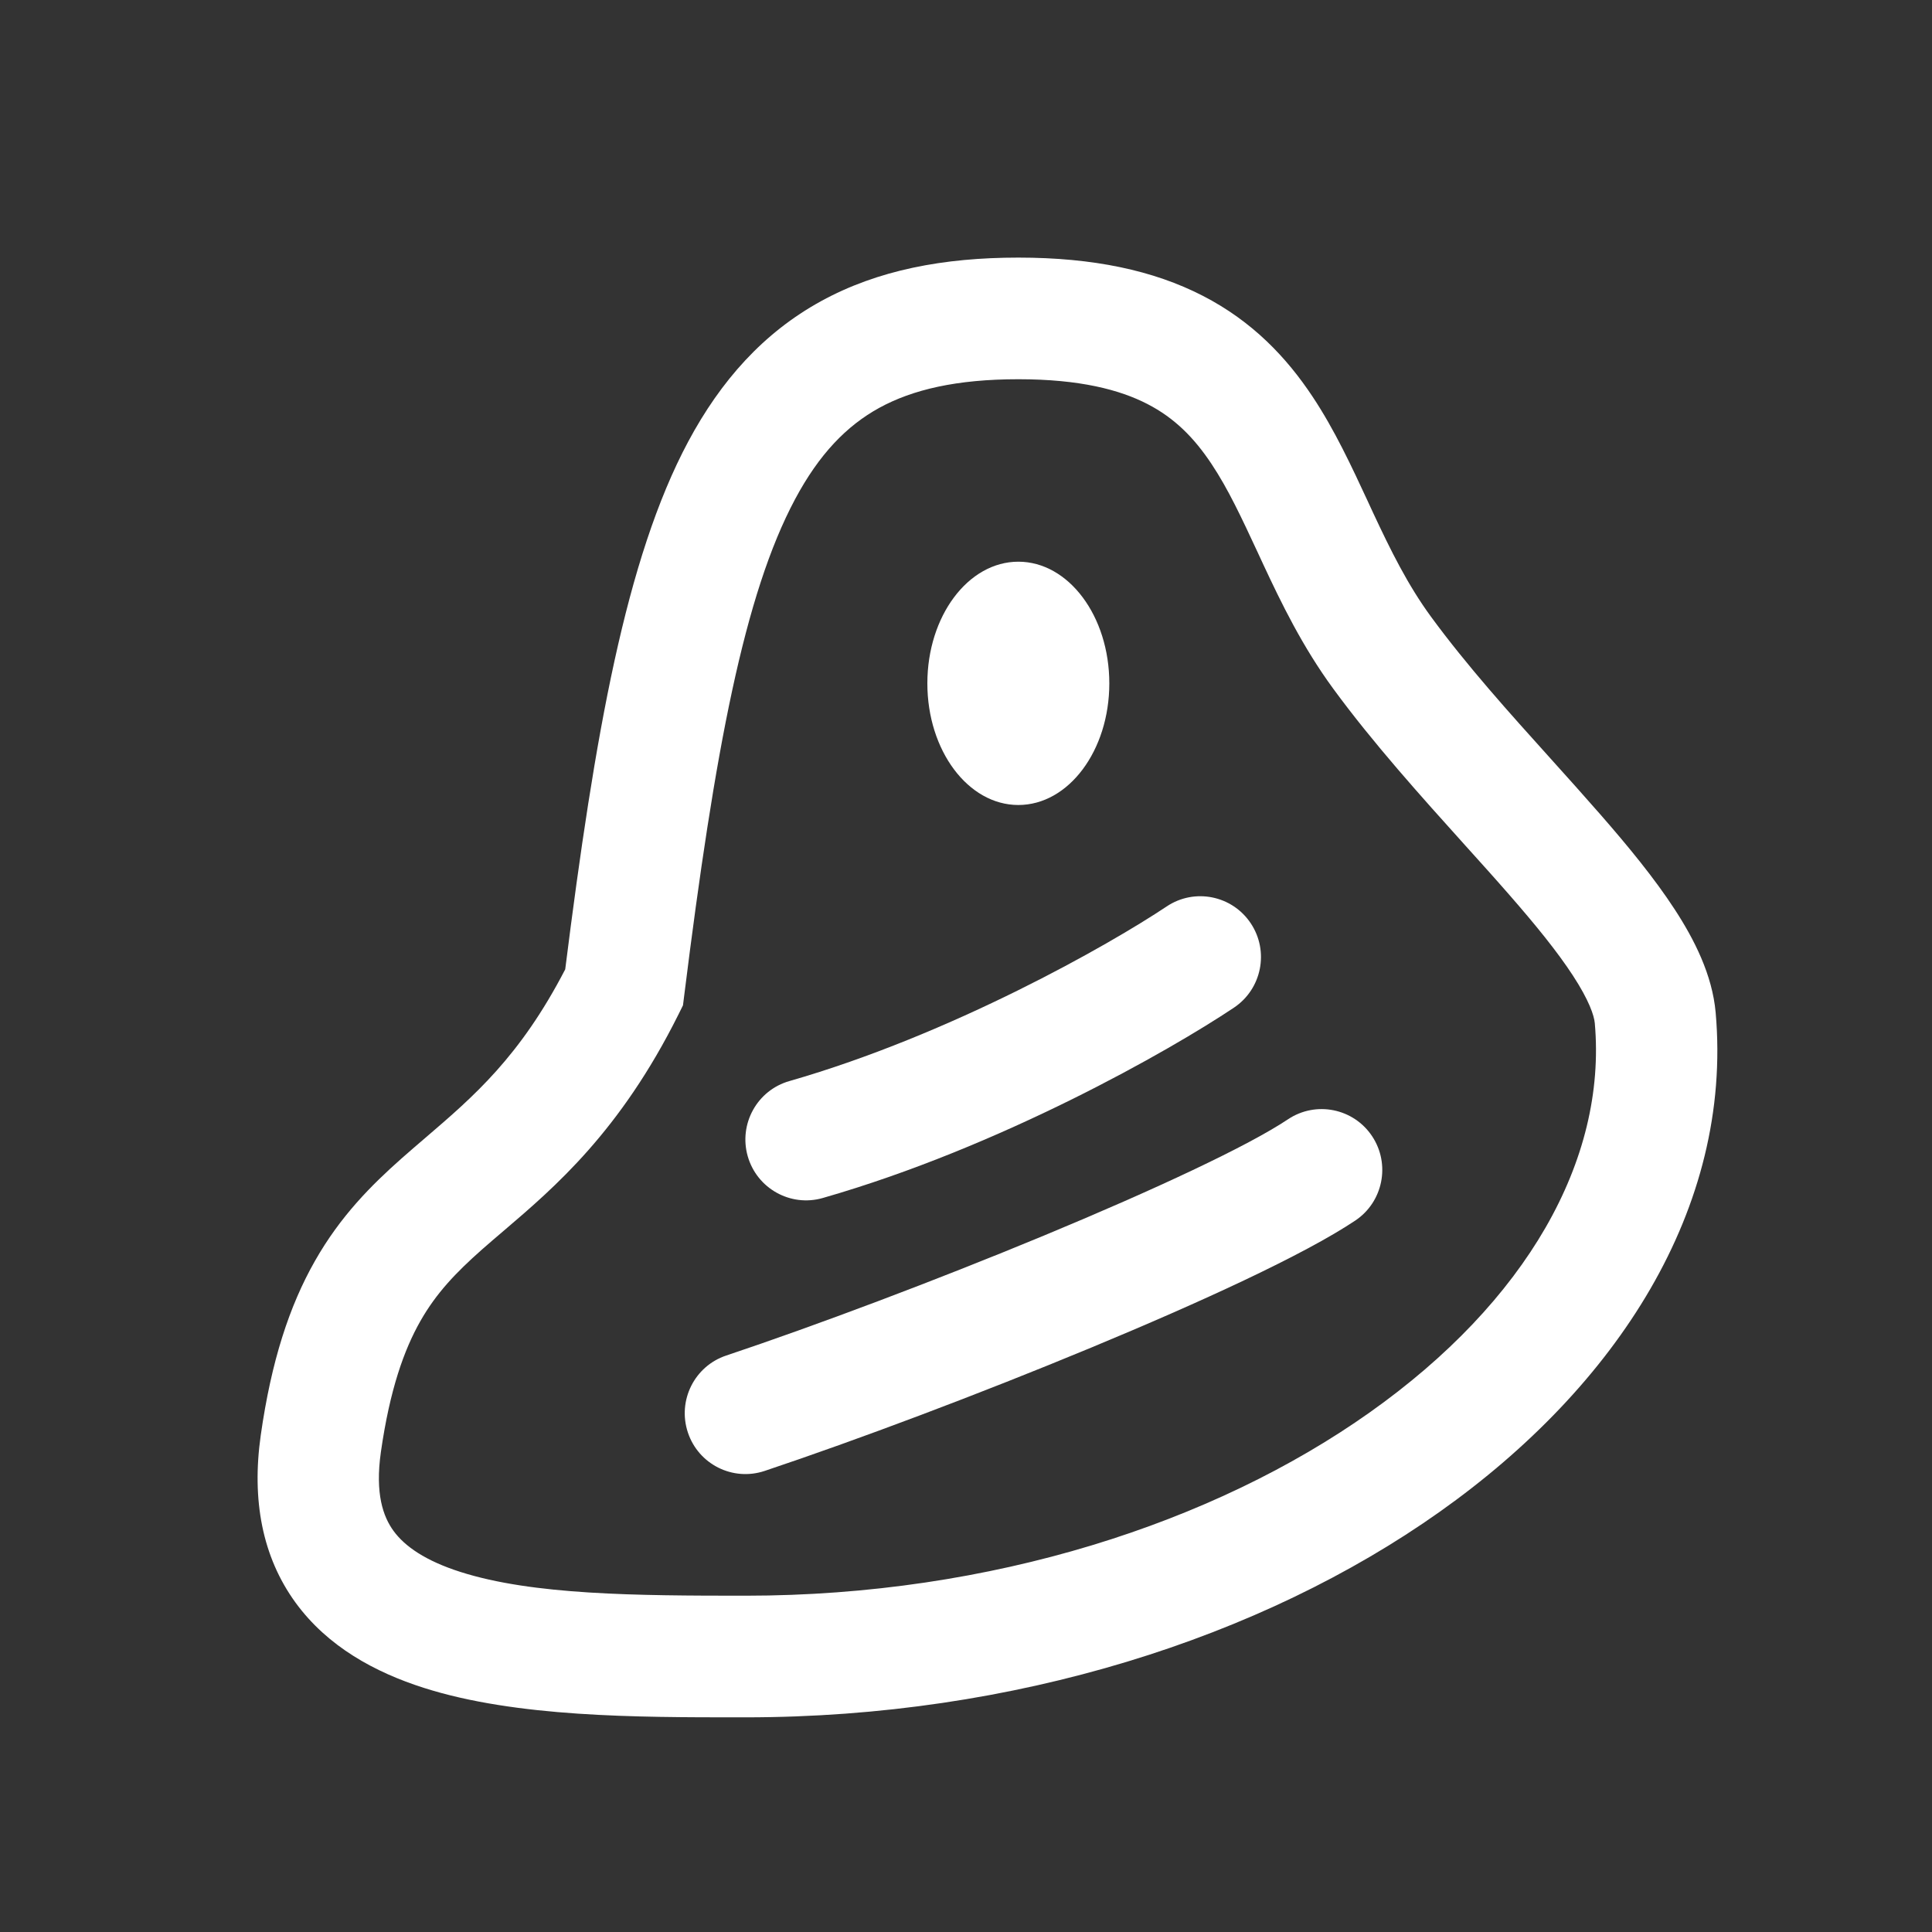 <svg width="45" height="45" viewBox="0 0 45 45" fill="none" xmlns="http://www.w3.org/2000/svg">
<rect x="0" y="0" width="45" height="45" fill="#333333" stroke="none"/>
<path d="M29.133 21.506C29.566 22.157 29.39 23.036 28.741 23.47C27.249 24.468 23.301 26.718 19.163 27.904C18.413 28.119 17.631 27.683 17.416 26.931C17.202 26.178 17.636 25.394 18.387 25.18C22.16 24.098 25.84 22.004 27.174 21.113C27.823 20.679 28.7 20.855 29.133 21.506Z" fill="white"/>
<path d="M25.838 15.917C25.838 17.482 24.89 18.75 23.719 18.75C22.549 18.75 21.6 17.482 21.6 15.917C21.6 14.352 22.549 13.083 23.719 13.083C24.89 13.083 25.838 14.352 25.838 15.917Z" fill="white"/>
<path d="M31.567 28.429C32.216 27.995 32.391 27.115 31.959 26.464C31.526 25.813 30.649 25.637 29.999 26.071C29.074 26.69 26.907 27.703 24.327 28.774C21.792 29.826 18.998 30.876 16.915 31.573C16.175 31.82 15.775 32.622 16.022 33.365C16.268 34.107 17.068 34.508 17.809 34.261C19.964 33.54 22.821 32.466 25.407 31.392C27.948 30.338 30.373 29.227 31.567 28.429Z" fill="white"/>
<path fill-rule="evenodd" clip-rule="evenodd" d="M19.123 7.015C20.444 6.29 21.979 6 23.719 6C25.466 6 26.869 6.299 28.016 6.89C29.176 7.487 29.968 8.329 30.57 9.235C31.086 10.01 31.488 10.879 31.85 11.658C31.894 11.752 31.937 11.846 31.979 11.937C32.393 12.823 32.792 13.63 33.334 14.369C34.167 15.505 35.143 16.589 36.119 17.672C36.508 18.104 36.897 18.537 37.277 18.972C37.918 19.706 38.533 20.453 39.005 21.178C39.462 21.879 39.883 22.705 39.961 23.584C40.363 28.149 37.651 32.298 33.532 35.214C29.389 38.147 23.63 40 17.362 40L17.218 40C14.851 40 12.023 40.001 9.87 39.313C8.741 38.953 7.634 38.358 6.883 37.327C6.11 36.264 5.858 34.938 6.074 33.425C6.319 31.703 6.741 30.415 7.335 29.371C7.93 28.323 8.651 27.605 9.35 26.985C9.54 26.817 9.729 26.655 9.917 26.494C11.031 25.539 12.111 24.613 13.165 22.578C13.856 17.089 14.58 13.001 16.028 10.289C16.792 8.86 17.786 7.749 19.123 7.015ZM18.519 11.627C17.34 13.834 16.651 17.455 15.938 23.176L15.908 23.416L15.8 23.634C14.444 26.352 12.925 27.649 11.734 28.666C11.555 28.818 11.383 28.965 11.221 29.108C10.621 29.64 10.162 30.117 9.79 30.773C9.415 31.434 9.08 32.36 8.871 33.825C8.734 34.791 8.924 35.324 9.165 35.656C9.43 36.02 9.912 36.354 10.726 36.614C12.414 37.152 14.812 37.167 17.362 37.167C23.103 37.167 28.281 35.463 31.902 32.899C35.548 30.318 37.428 27.029 37.146 23.833C37.13 23.653 37.013 23.301 36.639 22.727C36.281 22.176 35.773 21.55 35.151 20.838C34.833 20.473 34.482 20.084 34.116 19.678C33.109 18.56 31.981 17.307 31.058 16.047C30.337 15.065 29.839 14.036 29.42 13.138L29.294 12.866C28.916 12.054 28.607 11.39 28.219 10.807C27.813 10.195 27.356 9.735 26.725 9.41C26.081 9.078 25.151 8.833 23.719 8.833C22.28 8.833 21.255 9.075 20.479 9.5C19.719 9.918 19.08 10.577 18.519 11.627Z" fill="white"/>
</svg>
